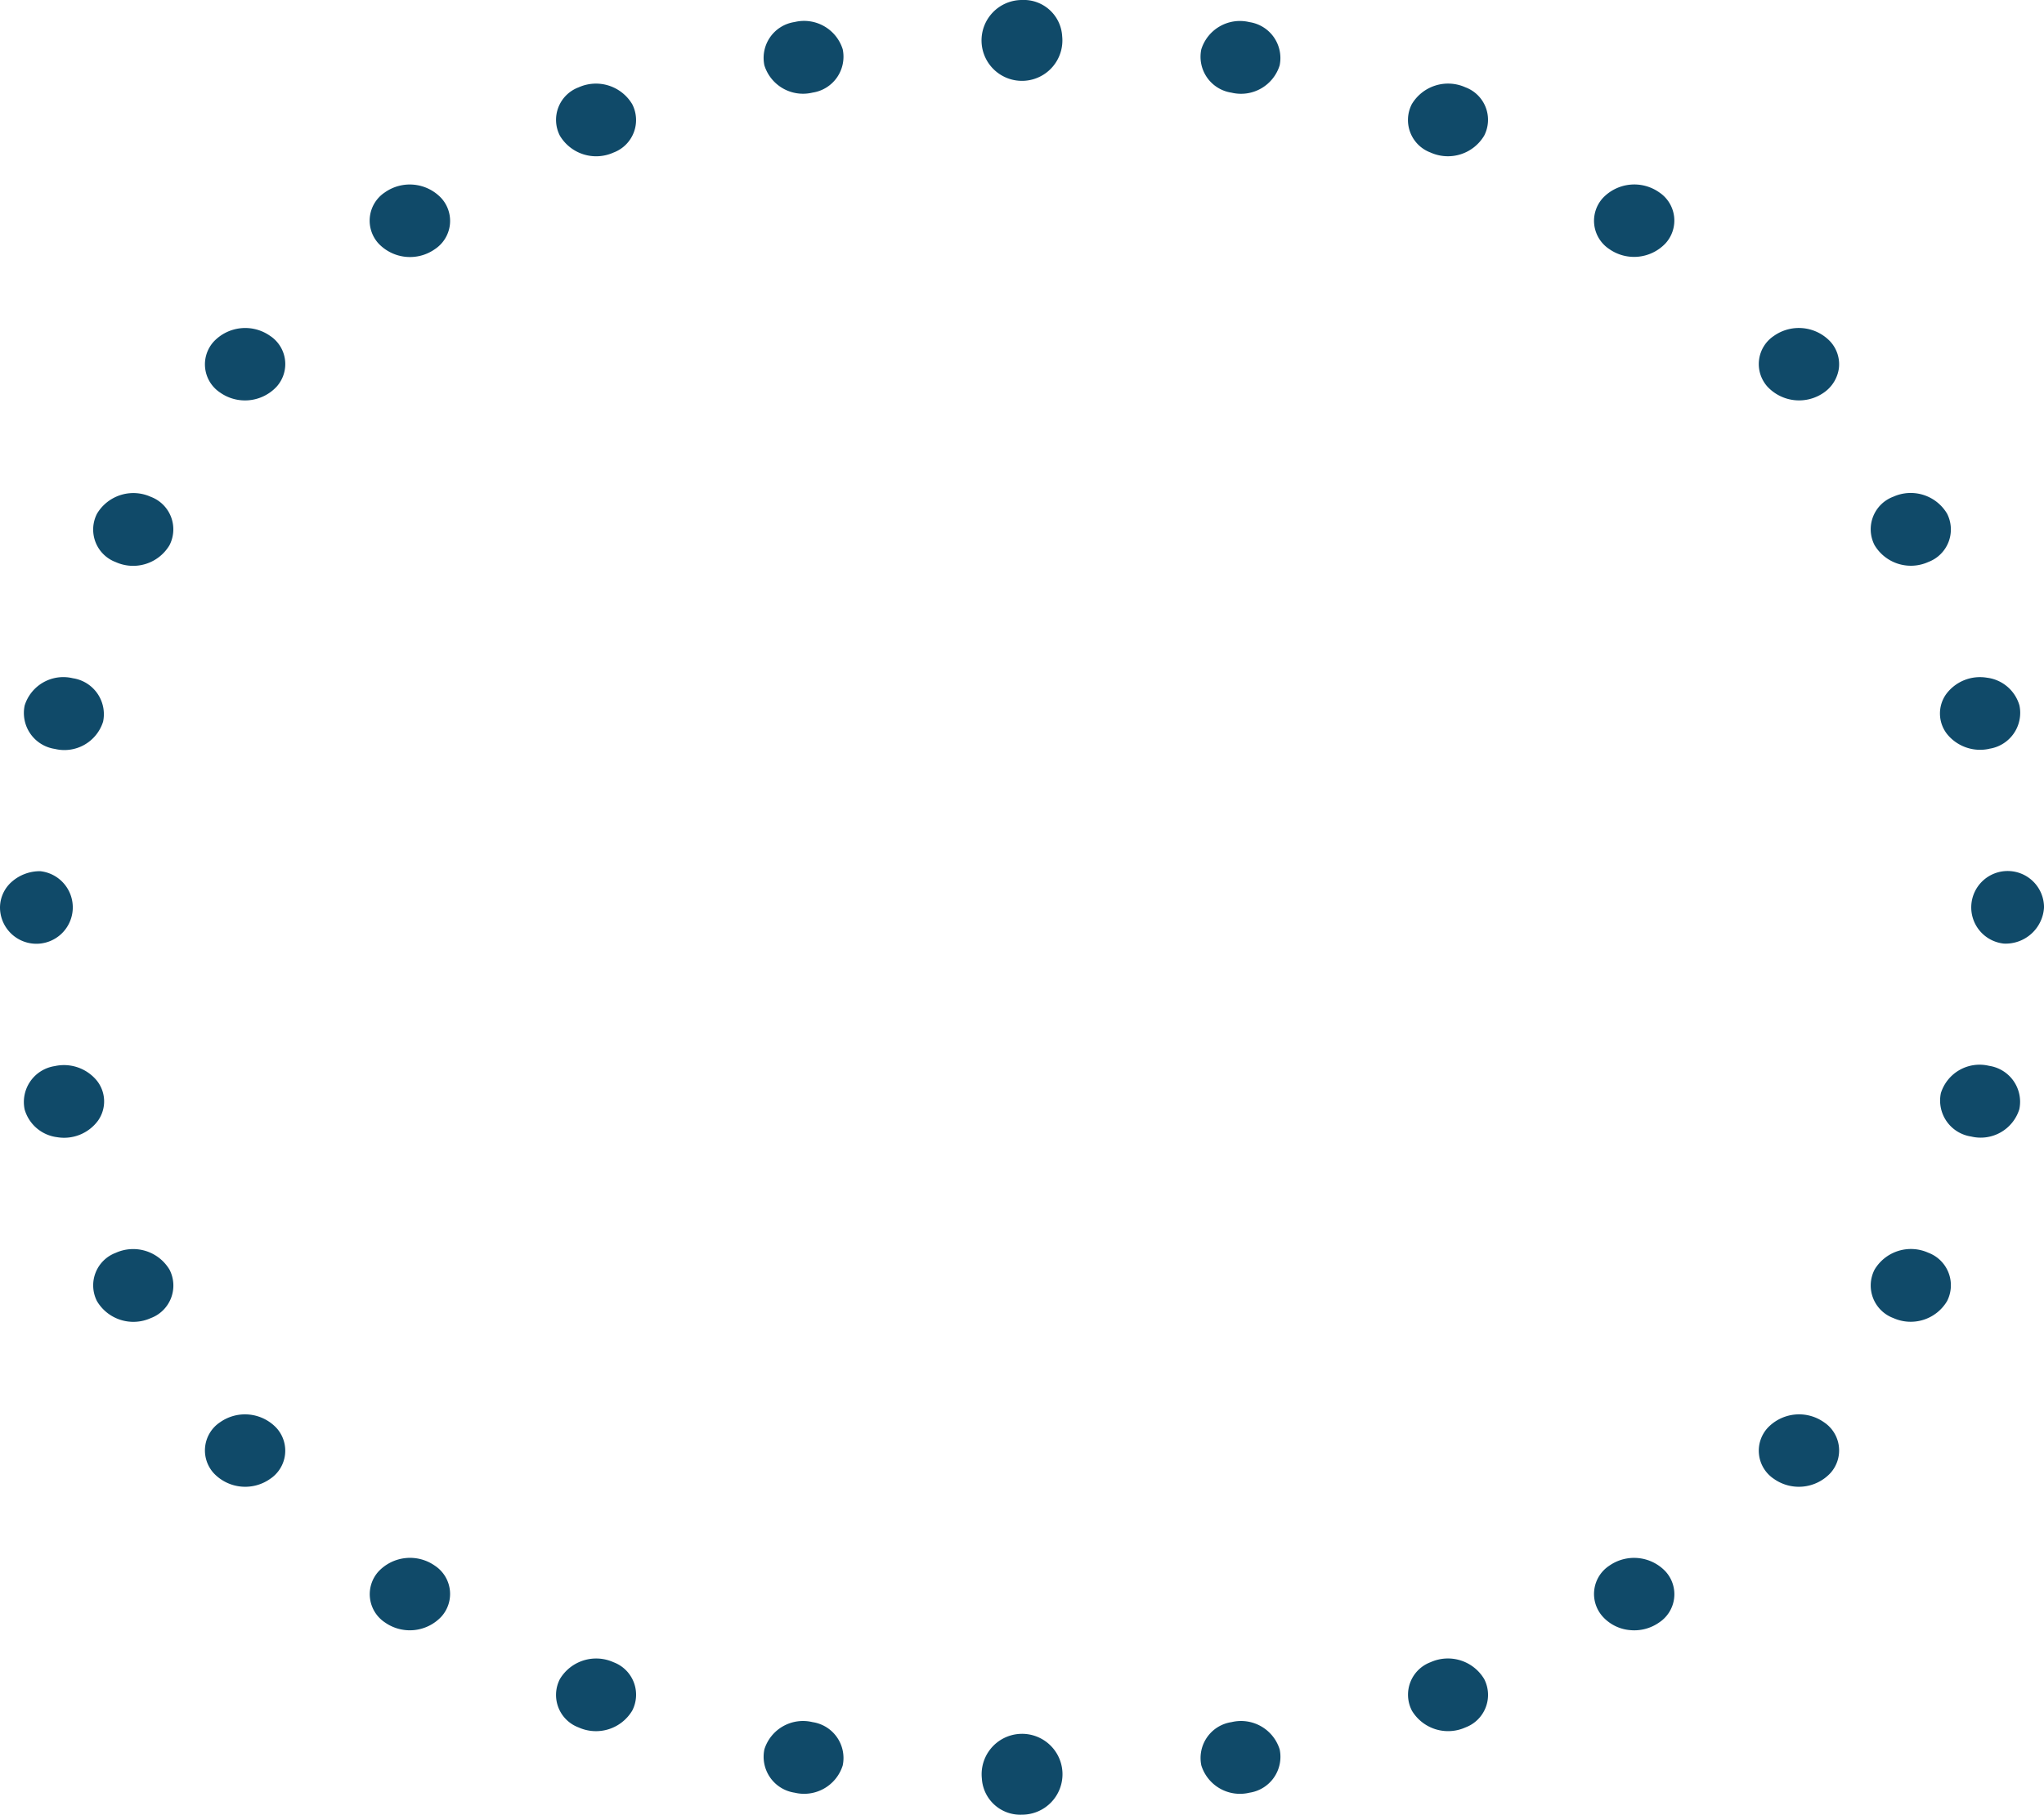 <svg xmlns="http://www.w3.org/2000/svg" width="74.421" height="66.078" viewBox="0 0 74.421 66.078">
  <g id="shape" transform="translate(0 0)">
    <g id="Dotted_circle" data-name="Dotted circle">
      <path id="Circle" d="M1262.7,99.487a1.472,1.472,0,1,1-1.466-1.317A1.4,1.4,0,0,1,1262.7,99.487Z" transform="translate(-1224.027 -98.17)" fill="#104a69"/>
      <path id="Circle-2" data-name="Circle" d="M1254.13,100.151a1.321,1.321,0,0,1-1.1,1.577,1.474,1.474,0,0,1-1.752-.992,1.321,1.321,0,0,1,1.1-1.578,1.474,1.474,0,0,1,1.752.992Z" transform="translate(-1223.447 -98.356)" fill="#104a69"/>
      <path id="Circle-3" data-name="Circle" d="M1245.914,102.715a1.263,1.263,0,0,1-.683,1.759,1.538,1.538,0,0,1-1.953-.616,1.263,1.263,0,0,1,.684-1.759A1.537,1.537,0,0,1,1245.914,102.715Z" transform="translate(-1222.894 -98.919)" fill="#104a69"/>
      <path id="Circle-4" data-name="Circle" d="M1238.464,107.035a1.233,1.233,0,0,1-.231,1.856,1.577,1.577,0,0,1-2.06-.209,1.234,1.234,0,0,1,.234-1.855A1.577,1.577,0,0,1,1238.464,107.035Z" transform="translate(-1222.396 -99.821)" fill="#104a69"/>
      <path id="Circle-5" data-name="Circle" d="M1232.163,112.9a1.231,1.231,0,0,1,.231,1.852,1.575,1.575,0,0,1-2.056.209,1.231,1.231,0,0,1-.232-1.852,1.574,1.574,0,0,1,2.056-.209Z" transform="translate(-1222.326 -100.669)" fill="#104a69"/>
      <path id="Circle-6" data-name="Circle" d="M1227.313,120.015a1.265,1.265,0,0,1,.686,1.762,1.541,1.541,0,0,1-1.957.617,1.265,1.265,0,0,1-.683-1.763,1.541,1.541,0,0,1,1.954-.616Z" transform="translate(-1221.827 -101.927)" fill="#104a69"/>
      <path id="Circle-7" data-name="Circle" d="M1224.171,128.025a1.324,1.324,0,0,1,1.105,1.58,1.477,1.477,0,0,1-1.756.994,1.323,1.323,0,0,1-1.1-1.582,1.474,1.474,0,0,1,1.752-.992Z" transform="translate(-1221.522 -103.33)" fill="#104a69"/>
      <path id="Circle-8" data-name="Circle" d="M1222.879,136.528a1.325,1.325,0,1,1-1.466,1.318,1.255,1.255,0,0,1,.429-.933A1.549,1.549,0,0,1,1222.879,136.528Z" transform="translate(-1221.413 -104.807)" fill="#104a69"/>
      <path id="Circle-9" data-name="Circle" d="M1223.518,145.1a1.549,1.549,0,0,1,1.523.522,1.213,1.213,0,0,1,.047,1.467,1.533,1.533,0,0,1-1.487.6,1.411,1.411,0,0,1-1.183-1.009A1.323,1.323,0,0,1,1223.518,145.1Z" transform="translate(-1221.521 -106.283)" fill="#104a69"/>
      <path id="Circle-10" data-name="Circle" d="M1226.045,153.3a1.541,1.541,0,0,1,1.957.615,1.265,1.265,0,0,1-.685,1.763,1.541,1.541,0,0,1-1.957-.618A1.265,1.265,0,0,1,1226.045,153.3Z" transform="translate(-1221.829 -107.684)" fill="#104a69"/>
      <path id="Circle-11" data-name="Circle" d="M1230.338,160.731a1.575,1.575,0,0,1,2.056.209,1.232,1.232,0,0,1-.232,1.852,1.575,1.575,0,0,1-2.056-.209A1.231,1.231,0,0,1,1230.338,160.731Z" transform="translate(-1222.326 -108.945)" fill="#104a69"/>
      <path id="Circle-12" data-name="Circle" d="M1236.181,167.013a1.575,1.575,0,0,1,2.057-.209,1.232,1.232,0,0,1,.232,1.853,1.575,1.575,0,0,1-2.057.208A1.233,1.233,0,0,1,1236.181,167.013Z" transform="translate(-1222.401 -109.793)" fill="#104a69"/>
      <path id="Circle-13" data-name="Circle" d="M1243.278,171.834a1.538,1.538,0,0,1,1.953-.616,1.263,1.263,0,0,1,.684,1.759,1.538,1.538,0,0,1-1.953.616A1.262,1.262,0,0,1,1243.278,171.834Z" transform="translate(-1222.894 -110.695)" fill="#104a69"/>
      <path id="Circle-14" data-name="Circle" d="M1251.278,174.952a1.474,1.474,0,0,1,1.752-.991,1.321,1.321,0,0,1,1.1,1.578,1.474,1.474,0,0,1-1.752.991A1.323,1.323,0,0,1,1251.278,174.952Z" transform="translate(-1223.447 -111.257)" fill="#104a69"/>
      <path id="Circle-15" data-name="Circle" d="M1259.776,176.2a1.472,1.472,0,1,1,1.464,1.318A1.4,1.4,0,0,1,1259.776,176.2Z" transform="translate(-1224.027 -111.444)" fill="#104a69"/>
      <path id="Circle-16" data-name="Circle" d="M1268.349,175.537a1.321,1.321,0,0,1,1.1-1.577,1.474,1.474,0,0,1,1.752.992,1.321,1.321,0,0,1-1.1,1.578A1.474,1.474,0,0,1,1268.349,175.537Z" transform="translate(-1224.609 -111.256)" fill="#104a69"/>
      <path id="Circle-17" data-name="Circle" d="M1276.565,172.976a1.263,1.263,0,0,1,.683-1.759,1.538,1.538,0,0,1,1.953.616,1.263,1.263,0,0,1-.684,1.759,1.538,1.538,0,0,1-1.953-.616Z" transform="translate(-1225.161 -110.695)" fill="#104a69"/>
      <path id="Circle-18" data-name="Circle" d="M1284.014,168.659a1.231,1.231,0,0,1,.232-1.852,1.574,1.574,0,0,1,2.056.209,1.231,1.231,0,0,1-.231,1.852,1.578,1.578,0,0,1-1.076.28A1.511,1.511,0,0,1,1284.014,168.659Z" transform="translate(-1225.658 -109.795)" fill="#104a69"/>
      <path id="Circle-19" data-name="Circle" d="M1290.317,162.792a1.231,1.231,0,0,1-.232-1.852,1.574,1.574,0,0,1,2.056-.209,1.231,1.231,0,0,1,.232,1.852A1.575,1.575,0,0,1,1290.317,162.792Z" transform="translate(-1225.73 -108.945)" fill="#104a69"/>
      <path id="Circle-20" data-name="Circle" d="M1295.159,155.674a1.265,1.265,0,0,1-.686-1.762,1.541,1.541,0,0,1,1.957-.617,1.265,1.265,0,0,1,.683,1.763,1.541,1.541,0,0,1-1.954.616Z" transform="translate(-1226.222 -107.682)" fill="#104a69"/>
      <path id="Circle-21" data-name="Circle" d="M1298.3,147.659a1.324,1.324,0,0,1-1.105-1.58,1.477,1.477,0,0,1,1.756-.994,1.323,1.323,0,0,1,1.1,1.582,1.474,1.474,0,0,1-1.752.992Z" transform="translate(-1226.529 -106.277)" fill="#104a69"/>
      <path id="Circle-22" data-name="Circle" d="M1299.6,139.164a1.325,1.325,0,1,1,1.463-1.317A1.4,1.4,0,0,1,1299.6,139.164Z" transform="translate(-1226.641 -104.807)" fill="#104a69"/>
      <path id="Circle-23" data-name="Circle" d="M1298.955,130.59a1.549,1.549,0,0,1-1.523-.522,1.213,1.213,0,0,1-.047-1.467,1.533,1.533,0,0,1,1.487-.6,1.41,1.41,0,0,1,1.183,1.009,1.323,1.323,0,0,1-1.1,1.578Z" transform="translate(-1226.528 -103.325)" fill="#104a69"/>
      <path id="Circle-24" data-name="Circle" d="M1296.427,122.385a1.541,1.541,0,0,1-1.957-.615,1.265,1.265,0,0,1,.685-1.763,1.54,1.54,0,0,1,1.956.618A1.265,1.265,0,0,1,1296.427,122.385Z" transform="translate(-1226.219 -101.922)" fill="#104a69"/>
      <path id="Circle-25" data-name="Circle" d="M1292.141,114.96a1.575,1.575,0,0,1-2.056-.209,1.231,1.231,0,0,1,.232-1.852,1.575,1.575,0,0,1,2.056.209,1.226,1.226,0,0,1,.31.969,1.29,1.29,0,0,1-.542.883Z" transform="translate(-1225.73 -100.669)" fill="#104a69"/>
      <path id="Circle-26" data-name="Circle" d="M1286.3,108.677a1.575,1.575,0,0,1-2.057.208,1.232,1.232,0,0,1-.231-1.852,1.576,1.576,0,0,1,2.057-.208A1.233,1.233,0,0,1,1286.3,108.677Z" transform="translate(-1225.656 -99.82)" fill="#104a69"/>
      <path id="Circle-27" data-name="Circle" d="M1279.2,103.858a1.538,1.538,0,0,1-1.953.616,1.263,1.263,0,0,1-.684-1.759,1.538,1.538,0,0,1,1.953-.616A1.262,1.262,0,0,1,1279.2,103.858Z" transform="translate(-1225.161 -98.92)" fill="#104a69"/>
      <path id="Circle-28" data-name="Circle" d="M1271.2,100.742a1.474,1.474,0,0,1-1.752.991,1.321,1.321,0,0,1-1.1-1.578,1.474,1.474,0,0,1,1.752-.991,1.323,1.323,0,0,1,1.1,1.578Z" transform="translate(-1224.609 -98.359)" fill="#104a69"/>
    </g>
  </g>
</svg>
